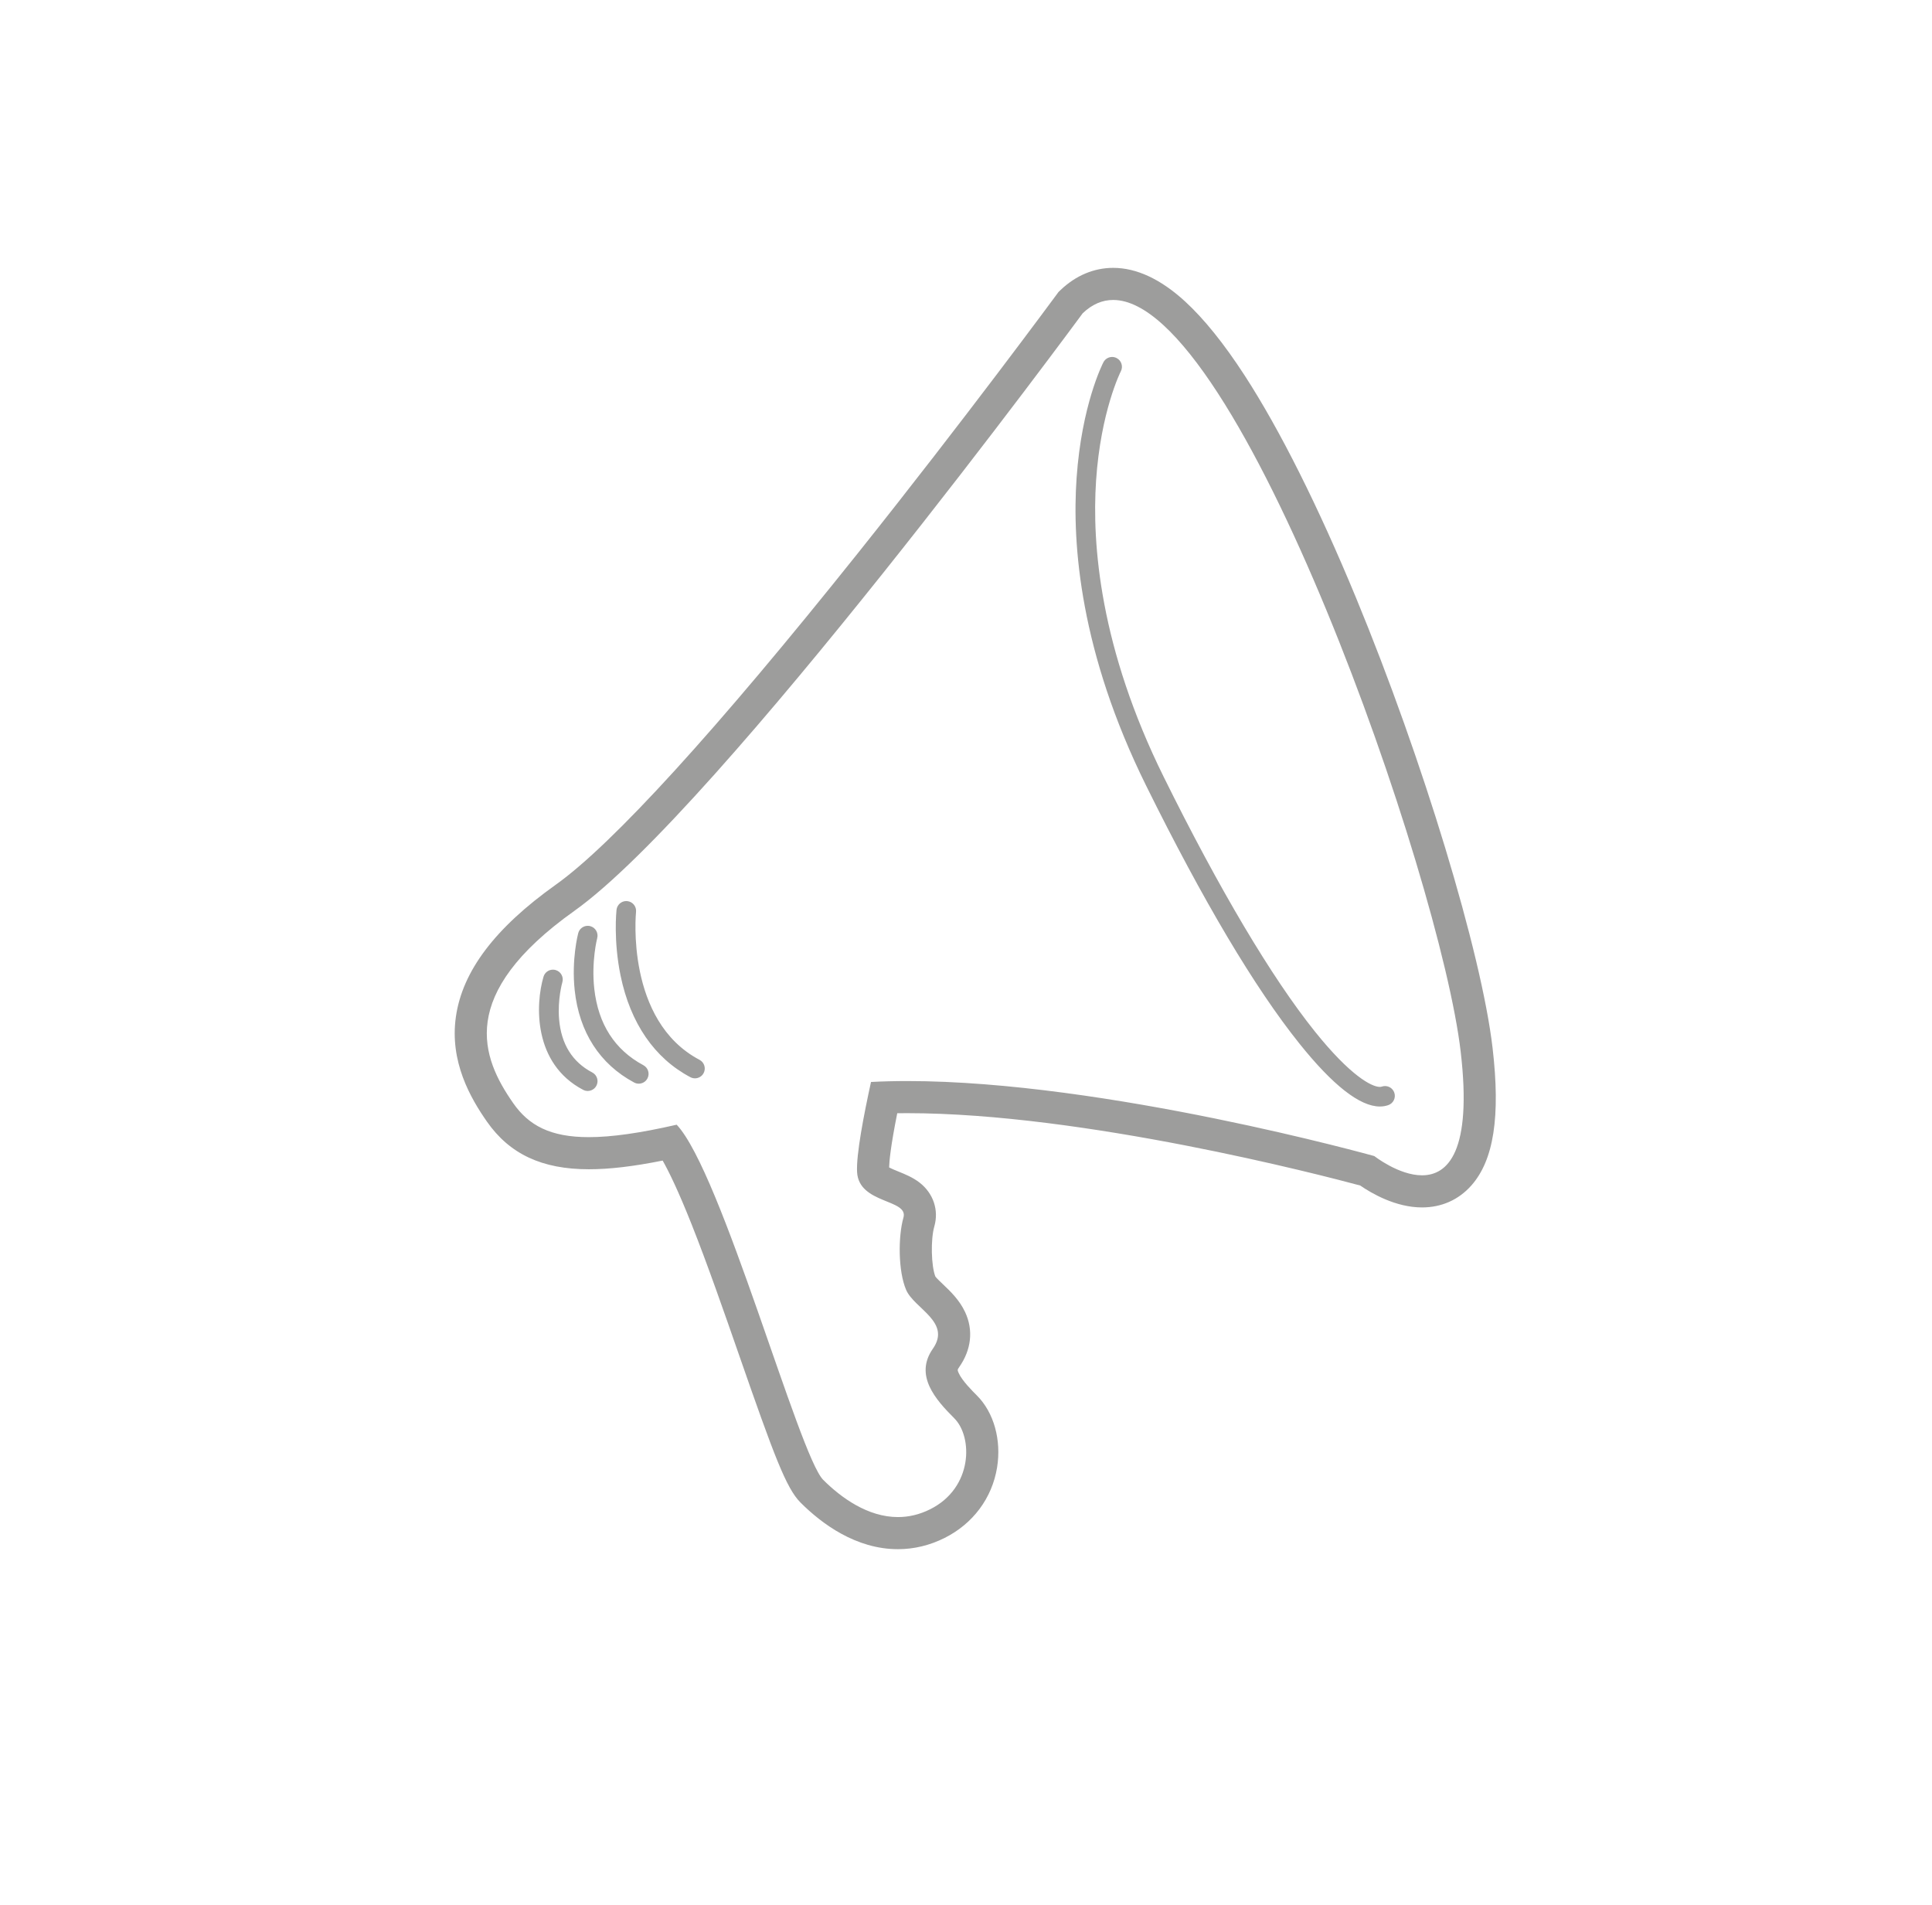 <svg xmlns="http://www.w3.org/2000/svg" xmlns:xlink="http://www.w3.org/1999/xlink" width="1083.11" height="1068.11" viewBox="0 0 1083.11 1068.11"><defs><path id="a" d="M0 .003h1083.108V1068.11H0z"/></defs><clipPath id="b"><use xlink:href="#a" overflow="visible"/></clipPath><path clip-path="url(#b)" fill="#9D9D9C" d="M624.07 168.16c70.49.023 183.38 323.35 194.82 421.44 6.53 56.01-7.2 69.284-21.687 69.284-13.058 0-26.73-10.787-26.73-10.787s-150.62-42.06-261.807-42.057c-6.95 0-13.765.165-20.36.516-4.07 18.527-8.353 40.845-7.81 50.54 1.008 18 28.99 15 25.99 25.5s-3 29.998 1.5 40.497c4.5 10.5 25.5 18 15 33-10.5 14.998 1.5 28.497 12 38.997 10.5 10.498 10.5 38.998-13.5 50.996-6.17 3.087-12.24 4.387-18.086 4.387-16.887 0-31.883-10.857-41.91-20.885-13.5-13.5-57-172.49-82.13-199.074-20.572 4.71-36.564 6.975-49.25 6.975-21.717 0-33.74-6.647-42.402-19.064-17.79-25.5-31.818-60.74 34.288-107.778 80.996-57.634 284.986-335.027 284.986-335.027 5.328-5.09 11.048-7.46 17.087-7.46m149.516 452.155c1.655 0 3.224-.26 4.703-.776 2.867-1.004 4.377-4.142 3.374-7.01-.792-2.266-2.92-3.683-5.192-3.683-.603 0-1.214.1-1.814.31-.305.106-.677.165-1.12.165-4.57 0-16.55-6.292-36.457-31.142-24.208-30.222-53.485-79.533-84.67-142.604-35.704-72.217-40.33-130.22-37.925-166.16 2.597-38.815 13.726-60.966 13.884-61.275 1.392-2.695.335-6.01-2.36-7.405-.808-.42-1.672-.617-2.523-.617-1.99 0-3.91 1.083-4.888 2.973-.497.96-12.183 23.934-15.04 64.873-2.614 37.424 2.028 97.73 38.99 172.488 31.98 64.684 60.897 113.336 85.946 144.607 18.773 23.435 33.905 35.26 45.09 35.258m-383.977-15.8c1.974 0 3.882-1.067 4.868-2.936 1.418-2.69.388-6.015-2.298-7.432-41.6-21.942-35.663-82.305-35.598-82.912.325-3.018-1.856-5.73-4.874-6.057-.203-.023-.404-.034-.603-.034-2.767 0-5.153 2.09-5.46 4.906-.074.692-1.796 17.177 2.27 36.888 5.494 26.644 19.027 46.332 39.132 56.937.818.433 1.696.637 2.562.637m-31.5 3c1.96 0 3.86-1.05 4.85-2.9 1.436-2.678.43-6.012-2.247-7.447-16.053-8.608-25.317-23.016-27.537-42.82-1.72-15.336 1.605-28.304 1.64-28.434.77-2.934-.98-5.94-3.914-6.716-.47-.124-.94-.183-1.405-.183-2.434 0-4.666 1.626-5.32 4.094-.156.596-3.838 14.79-1.973 32.094 2.53 23.466 14.047 41.33 33.31 51.66.827.442 1.718.652 2.595.652m-28.62 4.086c1.98 0 3.895-1.073 4.877-2.95 1.41-2.69.372-6.014-2.32-7.423-11.187-5.86-17.447-15.93-18.604-29.93-.916-11.077 1.802-20.55 1.83-20.643.856-2.91-.805-5.964-3.714-6.826-.523-.154-1.05-.23-1.568-.23-2.374.002-4.56 1.55-5.27 3.94-4.594 15.508-5.862 48.722 22.222 63.433.814.428 1.686.63 2.546.63m294.585-461.44H624.062c-10.79 0-20.995 4.305-29.517 12.447l-1.135 1.085-.93 1.265c-.51.69-51.547 70.017-111.757 145.423-78.906 98.82-137.402 163-169.164 185.602-34.045 24.224-52.36 48.465-55.992 74.108-3.56 25.13 8.212 45.5 17.376 58.635 12.74 18.26 30.903 26.764 57.164 26.764 11.547 0 24.898-1.562 41.39-4.872 3.538 6.245 8.778 17.008 16.133 35.496 8.937 22.465 18.504 49.957 26.943 74.213 19.278 55.402 26.182 73.984 34.187 81.99 11.932 11.932 31.098 26.156 54.64 26.156 9 0 17.793-2.115 26.135-6.286 15.93-7.965 26.662-22.376 29.447-39.54 2.5-15.398-1.82-30.835-11.27-40.285-2.684-2.683-8.266-8.265-10.232-12.568-.812-1.776-.744-1.96.25-3.38 6.84-9.77 8.033-20.702 3.36-30.784-3.167-6.838-8.338-11.755-12.494-15.704-1.406-1.337-3.487-3.316-4.216-4.29-2.352-6.052-2.686-20.75-.588-28.095 2.627-9.192-.56-18.625-8.32-24.615-3.746-2.894-7.964-4.604-11.685-6.115-1.545-.627-3.872-1.57-5.332-2.36.09-3.45.84-11.78 4.554-30.368 1.864-.025 3.75-.04 5.655-.04 98.772 0 232.01 34.675 253.883 40.556 6.317 4.358 19.847 12.288 34.653 12.288 10.93 0 20.472-4.23 27.593-12.23 12.648-14.208 16.452-38.72 11.973-77.14-6.215-53.3-39.106-161.758-76.508-252.283-21.187-51.278-42.807-94.435-62.523-124.806-11.55-17.79-22.774-31.733-33.364-41.44-13.617-12.49-27.175-18.822-40.295-18.826"/></svg>